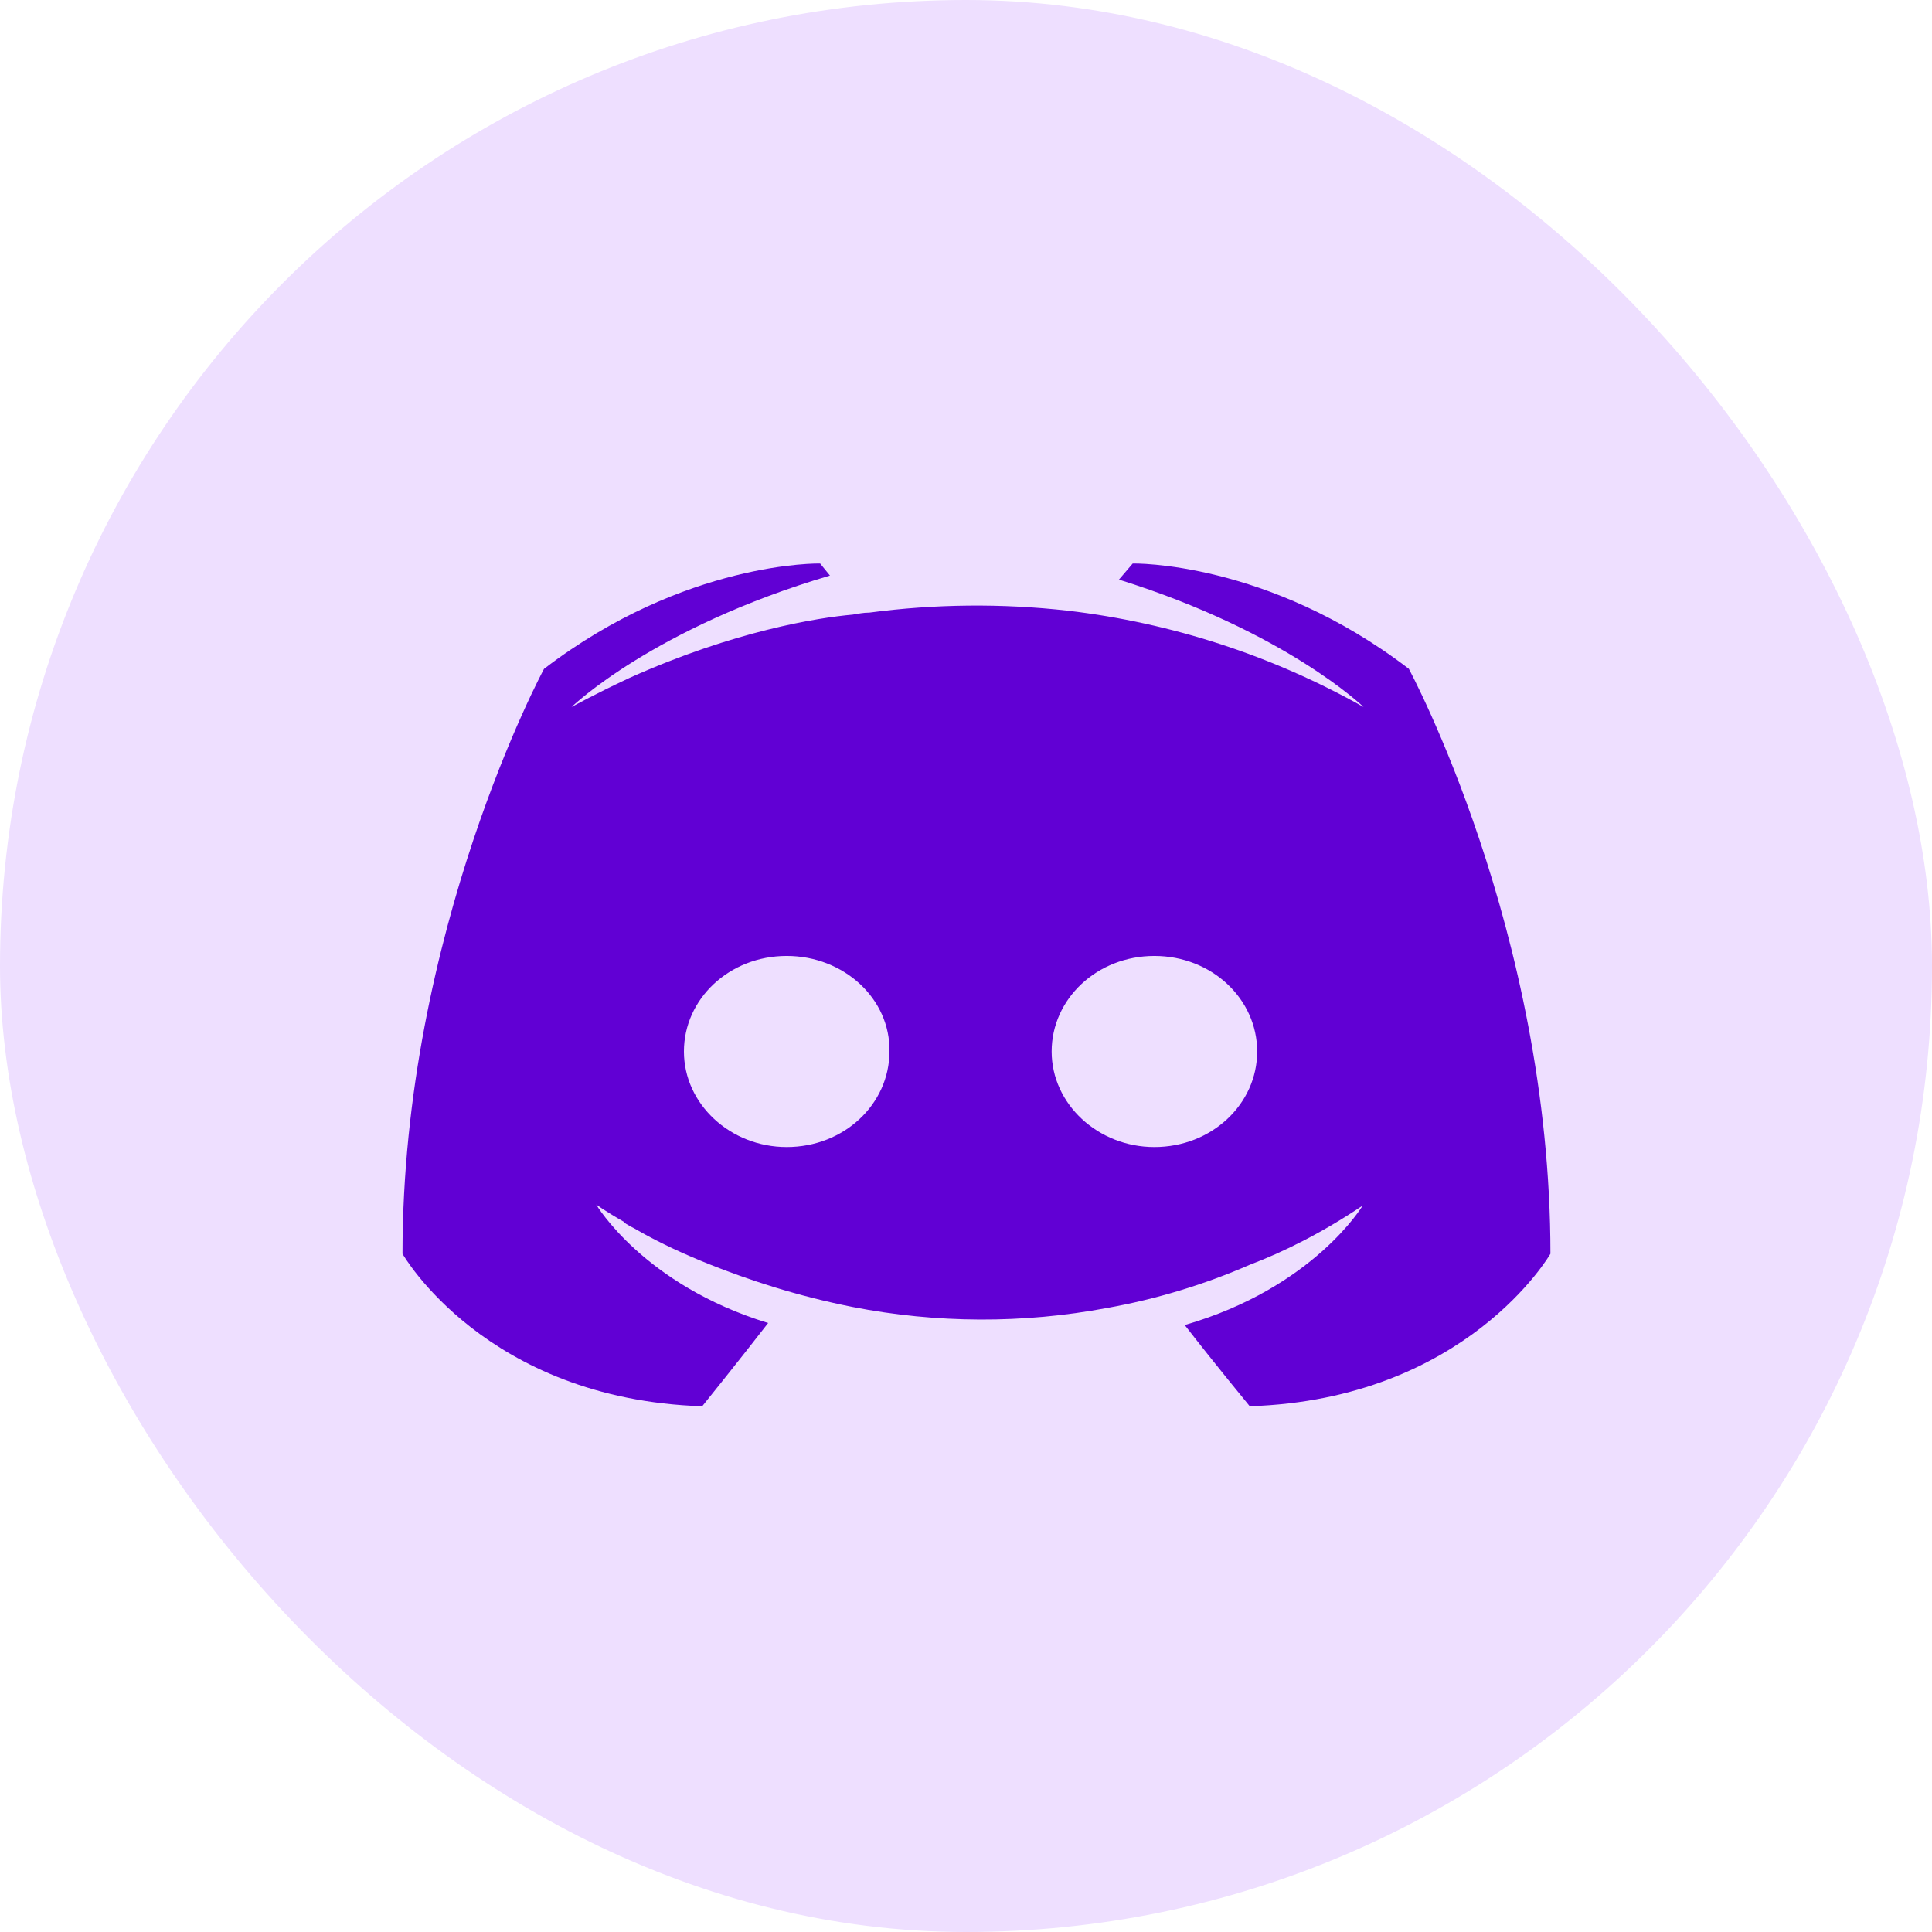 <svg width="24" height="24" viewBox="0 0 24 24" fill="none" xmlns="http://www.w3.org/2000/svg">
<rect width="24" height="24" rx="12" fill="#EEDFFF"/>
<path d="M9.773 11.875C10.485 11.875 11.062 12.409 11.049 13.062C11.049 13.715 10.486 14.249 9.773 14.249C9.072 14.249 8.496 13.715 8.496 13.062C8.496 12.409 9.059 11.875 9.773 11.875ZM14.34 11.875C15.053 11.875 15.617 12.409 15.617 13.062C15.617 13.715 15.053 14.249 14.34 14.249C13.64 14.249 13.064 13.715 13.064 13.062C13.064 12.409 13.627 11.875 14.34 11.875ZM15.524 17.469C18.221 17.382 19.26 15.575 19.26 15.575C19.26 11.562 17.501 8.308 17.501 8.308C15.744 6.963 14.071 7 14.071 7L13.9 7.2C15.976 7.848 16.939 8.783 16.939 8.783C15.806 8.144 14.557 7.738 13.265 7.586C12.445 7.494 11.617 7.502 10.799 7.61C10.726 7.61 10.664 7.623 10.592 7.635C10.164 7.673 9.126 7.835 7.82 8.421C7.369 8.632 7.1 8.783 7.1 8.783C7.1 8.783 8.113 7.798 10.31 7.15L10.188 7C10.188 7 8.516 6.963 6.758 8.309C6.758 8.309 5 11.562 5 15.575C5 15.575 6.026 17.381 8.723 17.469C8.723 17.469 9.175 16.909 9.542 16.435C7.991 15.96 7.406 14.963 7.406 14.963C7.406 14.963 7.527 15.051 7.747 15.176C7.758 15.188 7.77 15.201 7.795 15.213C7.832 15.239 7.869 15.251 7.906 15.275C8.211 15.45 8.516 15.586 8.796 15.699C9.297 15.899 9.895 16.098 10.592 16.236C11.635 16.44 12.709 16.444 13.754 16.248C14.363 16.139 14.957 15.959 15.524 15.712C15.951 15.55 16.427 15.312 16.928 14.976C16.928 14.976 16.318 15.998 14.717 16.46C15.084 16.934 15.525 17.469 15.525 17.469H15.524Z" fill="#6100D4"/>
</svg>
